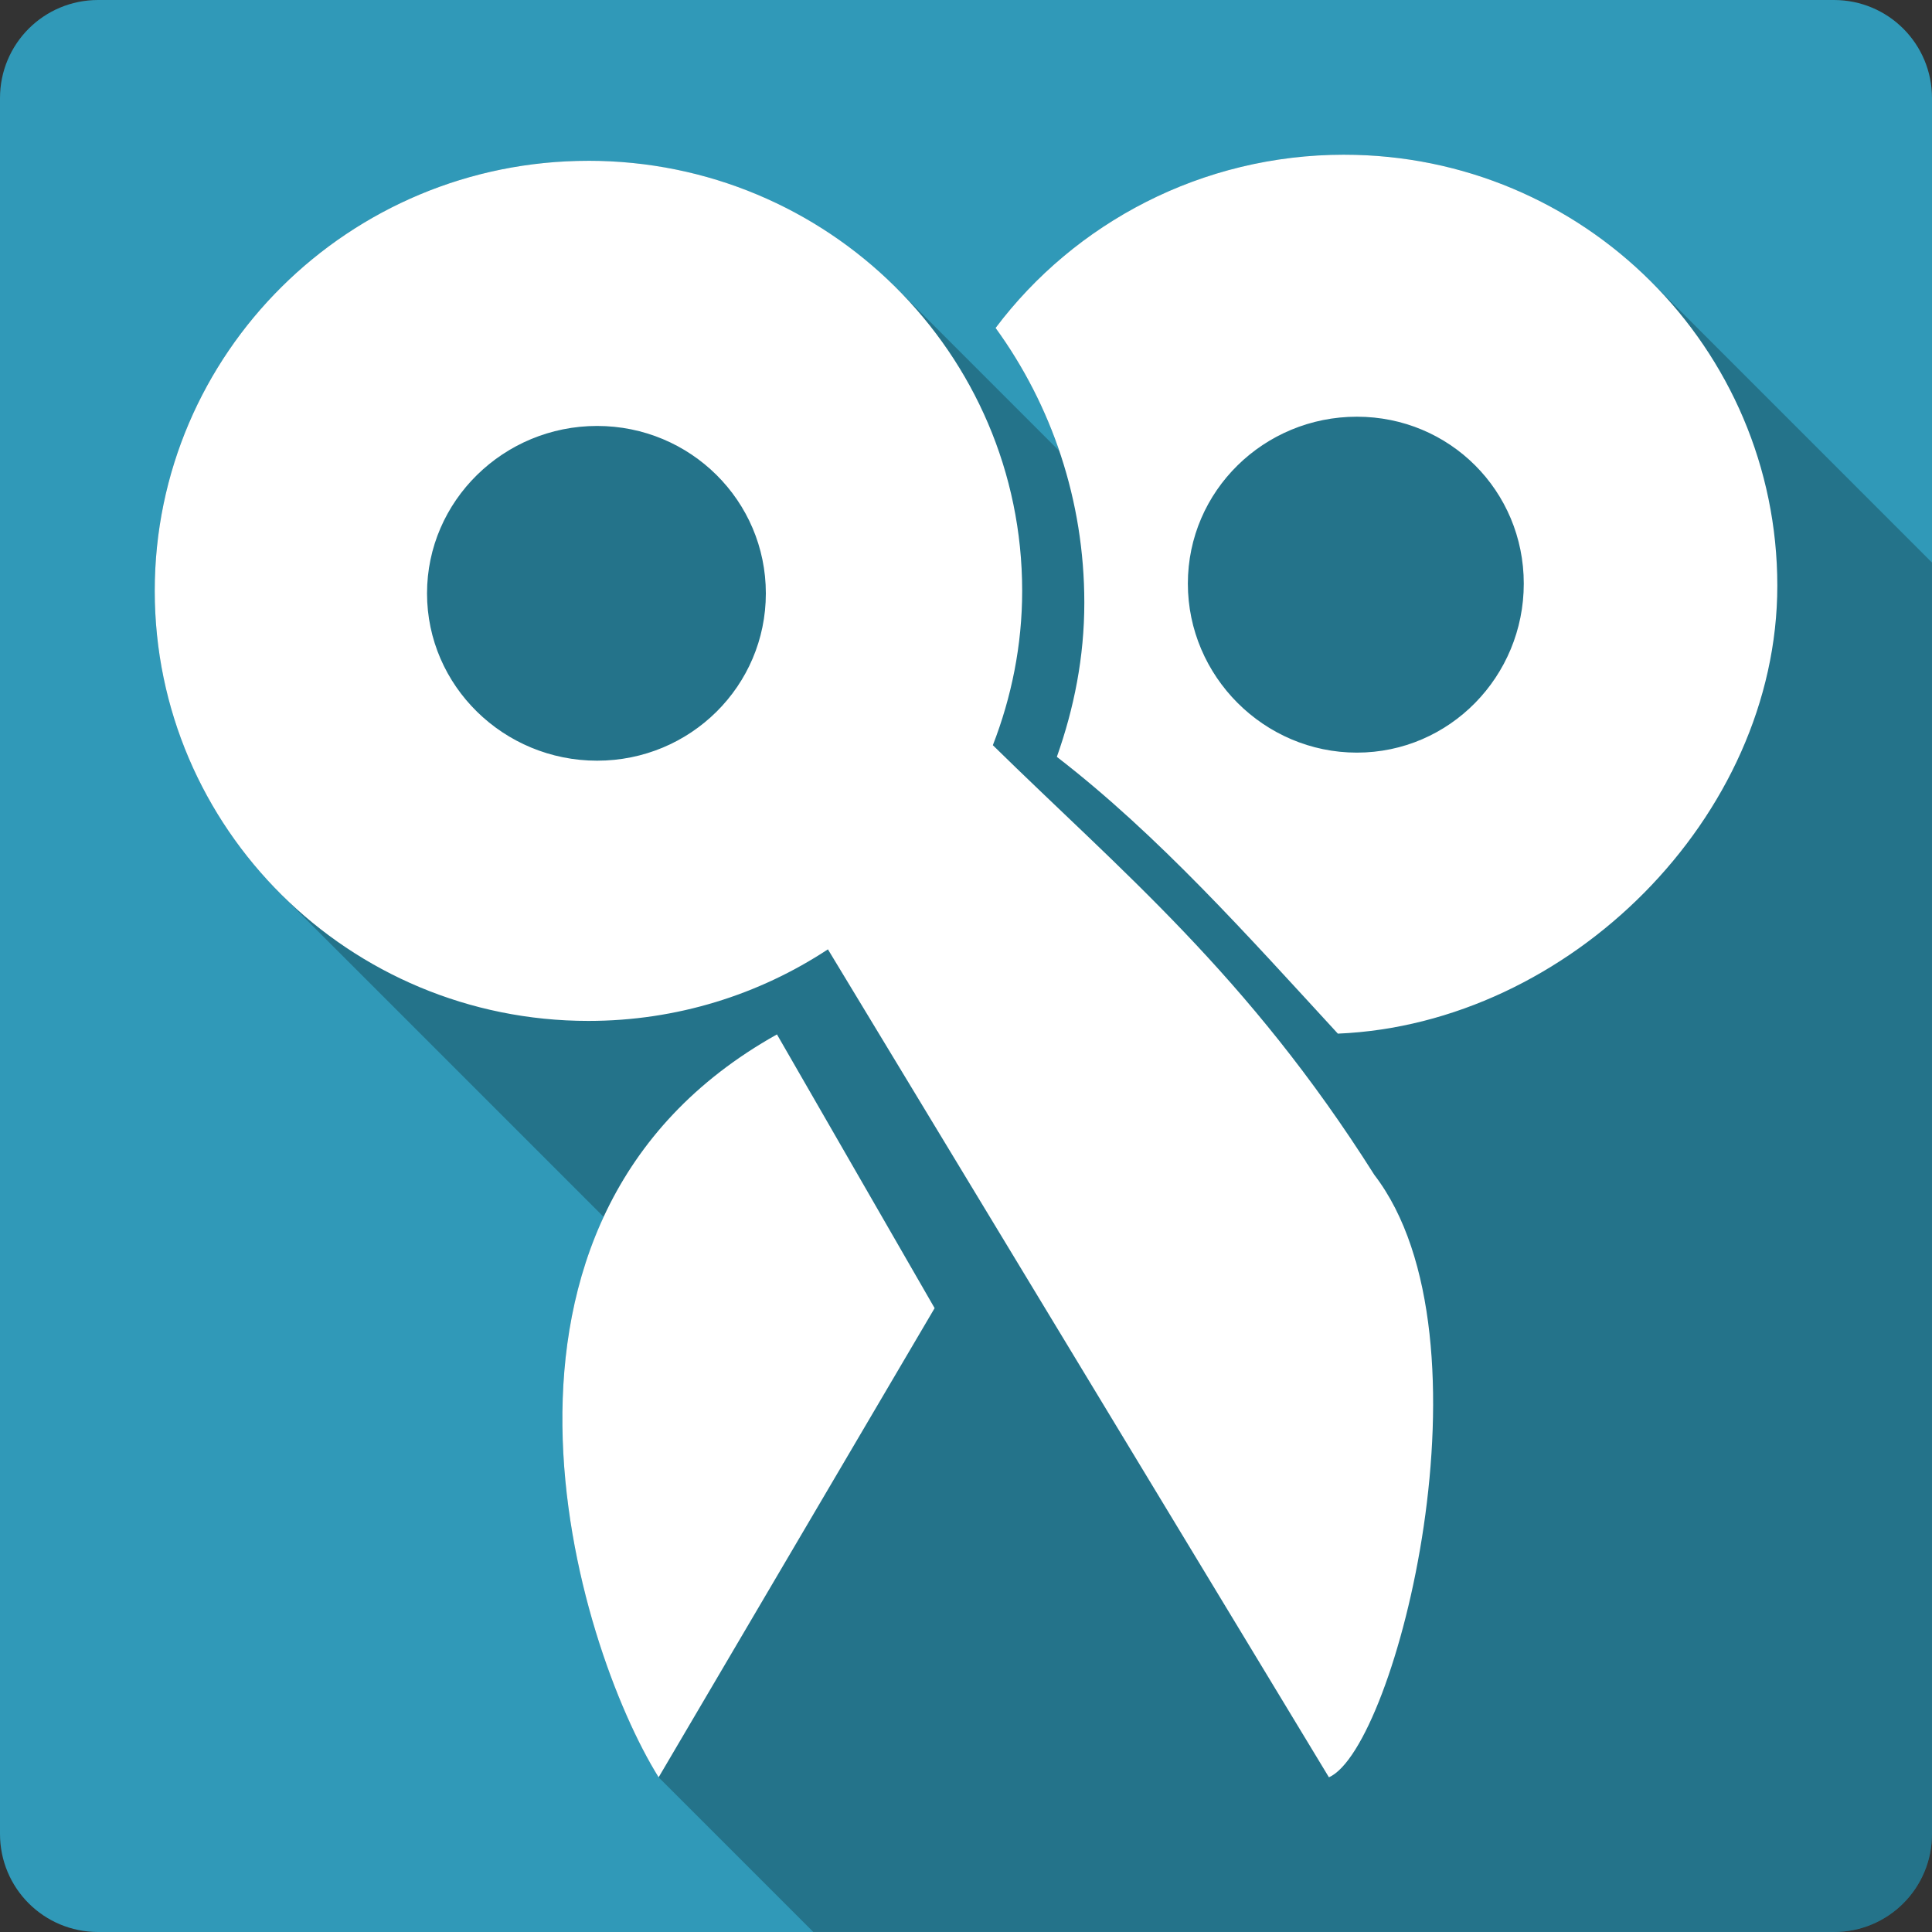 <?xml version="1.0" encoding="UTF-8" standalone="no"?>
<svg
   xmlns:dc="http://purl.org/dc/elements/1.1/"
   xmlns:cc="http://creativecommons.org/ns#"
   xmlns:rdf="http://www.w3.org/1999/02/22-rdf-syntax-ns#"
   xmlns:svg="http://www.w3.org/2000/svg"
   xmlns="http://www.w3.org/2000/svg"
   xmlns:sodipodi="http://sodipodi.sourceforge.net/DTD/sodipodi-0.dtd"
   xmlns:inkscape="http://www.inkscape.org/namespaces/inkscape"
   viewBox="0 0 512 512"
   id="svg2"
   version="1.1"
   inkscape:version="0.91 r13725"
   sodipodi:docname="copyq.svg">
  <rect x="0" y="0" width="512" height="512" fill="#333333" stroke="none"/>
  <defs
     id="defs2406" />
  <sodipodi:namedview
     pagecolor="#ffffff"
     bordercolor="#666666"
     borderopacity="1"
     objecttolerance="10"
     gridtolerance="10"
     guidetolerance="10"
     inkscape:pageopacity="0"
     inkscape:pageshadow="2"
     inkscape:window-width="640"
     inkscape:window-height="480"
     id="namedview2404"
     showgrid="false"
     inkscape:zoom="0.5546875"
     inkscape:cx="36.056338"
     inkscape:cy="240.67606"
     inkscape:current-layer="svg2" />
  <path
     inkscape:connector-curvature="0"
     style="fill:#3099b8"
     d="M 26,0 C 11.603,0 0,11.603 0,26 l 0,460 c 0,14.397 11.603,26 26,26 l 460,0 c 14.397,0 26,-11.603 26,-26 L 512,26 C 512,11.603 500.397,0 486,0 L 26,0"
     id="path674" />
  <path
     inkscape:connector-curvature="0"
     style="opacity:0.25"
     d="m 356.22,41 c -37.735,0 -71.43,18.06 -92.38,45.912 7.159,9.856 12.864,20.832 16.871,32.59 l -43.16,-43.16 C 216.719,55.51 187.835,42.608 155.921,42.608 c -63.47,0 -114.92,51.03 -114.92,113.97 0,31.3 12.722,59.66 33.32,80.26 l 85.65,85.65 c -24.959,53.863 -1.573,122.62 14.561,148.5 l 41,41 270.46,0 c 14.397,0 26,-11.603 26,-26 l 0,-336.91 -74.44,-74.44 c -20.772,-20.772 -49.53,-33.65 -81.34,-33.65"
     id="path2400" />
  <path
     inkscape:connector-curvature="0"
     style="fill:#ffffff"
     d="m 356.22,41 c -37.735,0 -71.43,18.06 -92.38,45.911 14.847,20.441 23.516,45.671 23.516,72.79 0,14.448 -2.713,27.972 -7.279,40.872 26.906,20.751 50.606,47.42 74.47,73.35 61.18,-2.564 116.46,-57.39 116.46,-118.7 0,-62.947 -51.31,-114.22 -114.78,-114.22 m -200.3,1.61 c -63.47,0 -114.92,51.03 -114.92,113.97 0,62.947 51.45,113.97 114.92,113.97 23.465,0 45.29,-6.995 63.48,-18.966 l 132.77,219.41 c 17.778,-7.77 45.21,-116.46 12.04,-159.64 -33.59,-53.17 -67.36,-80.71 -101.1,-113.87 4.935,-12.708 7.769,-26.474 7.769,-40.907 0,-62.947 -51.48,-113.97 -114.95,-113.97 z m 203.66,67.817 c 24.591,0 44.23,19.641 44.23,44.23 0,24.591 -19.641,44.792 -44.23,44.792 -24.591,0 -44.792,-20.2 -44.792,-44.792 0,-24.591 20.2,-44.23 44.792,-44.23 m -201.35,2.45 c 24.744,0 44.722,19.832 44.722,44.37 0,24.54 -19.977,44.34 -44.722,44.34 -24.744,0 -45.07,-19.797 -45.07,-44.34 0,-24.54 20.327,-44.37 45.07,-44.37 m 47.661,161.25 c -88.05,49.21 -53.1,161.98 -31.354,196.87 l 73.14,-124.33 -41.782,-72.54"
     id="path2402" />
</svg>
